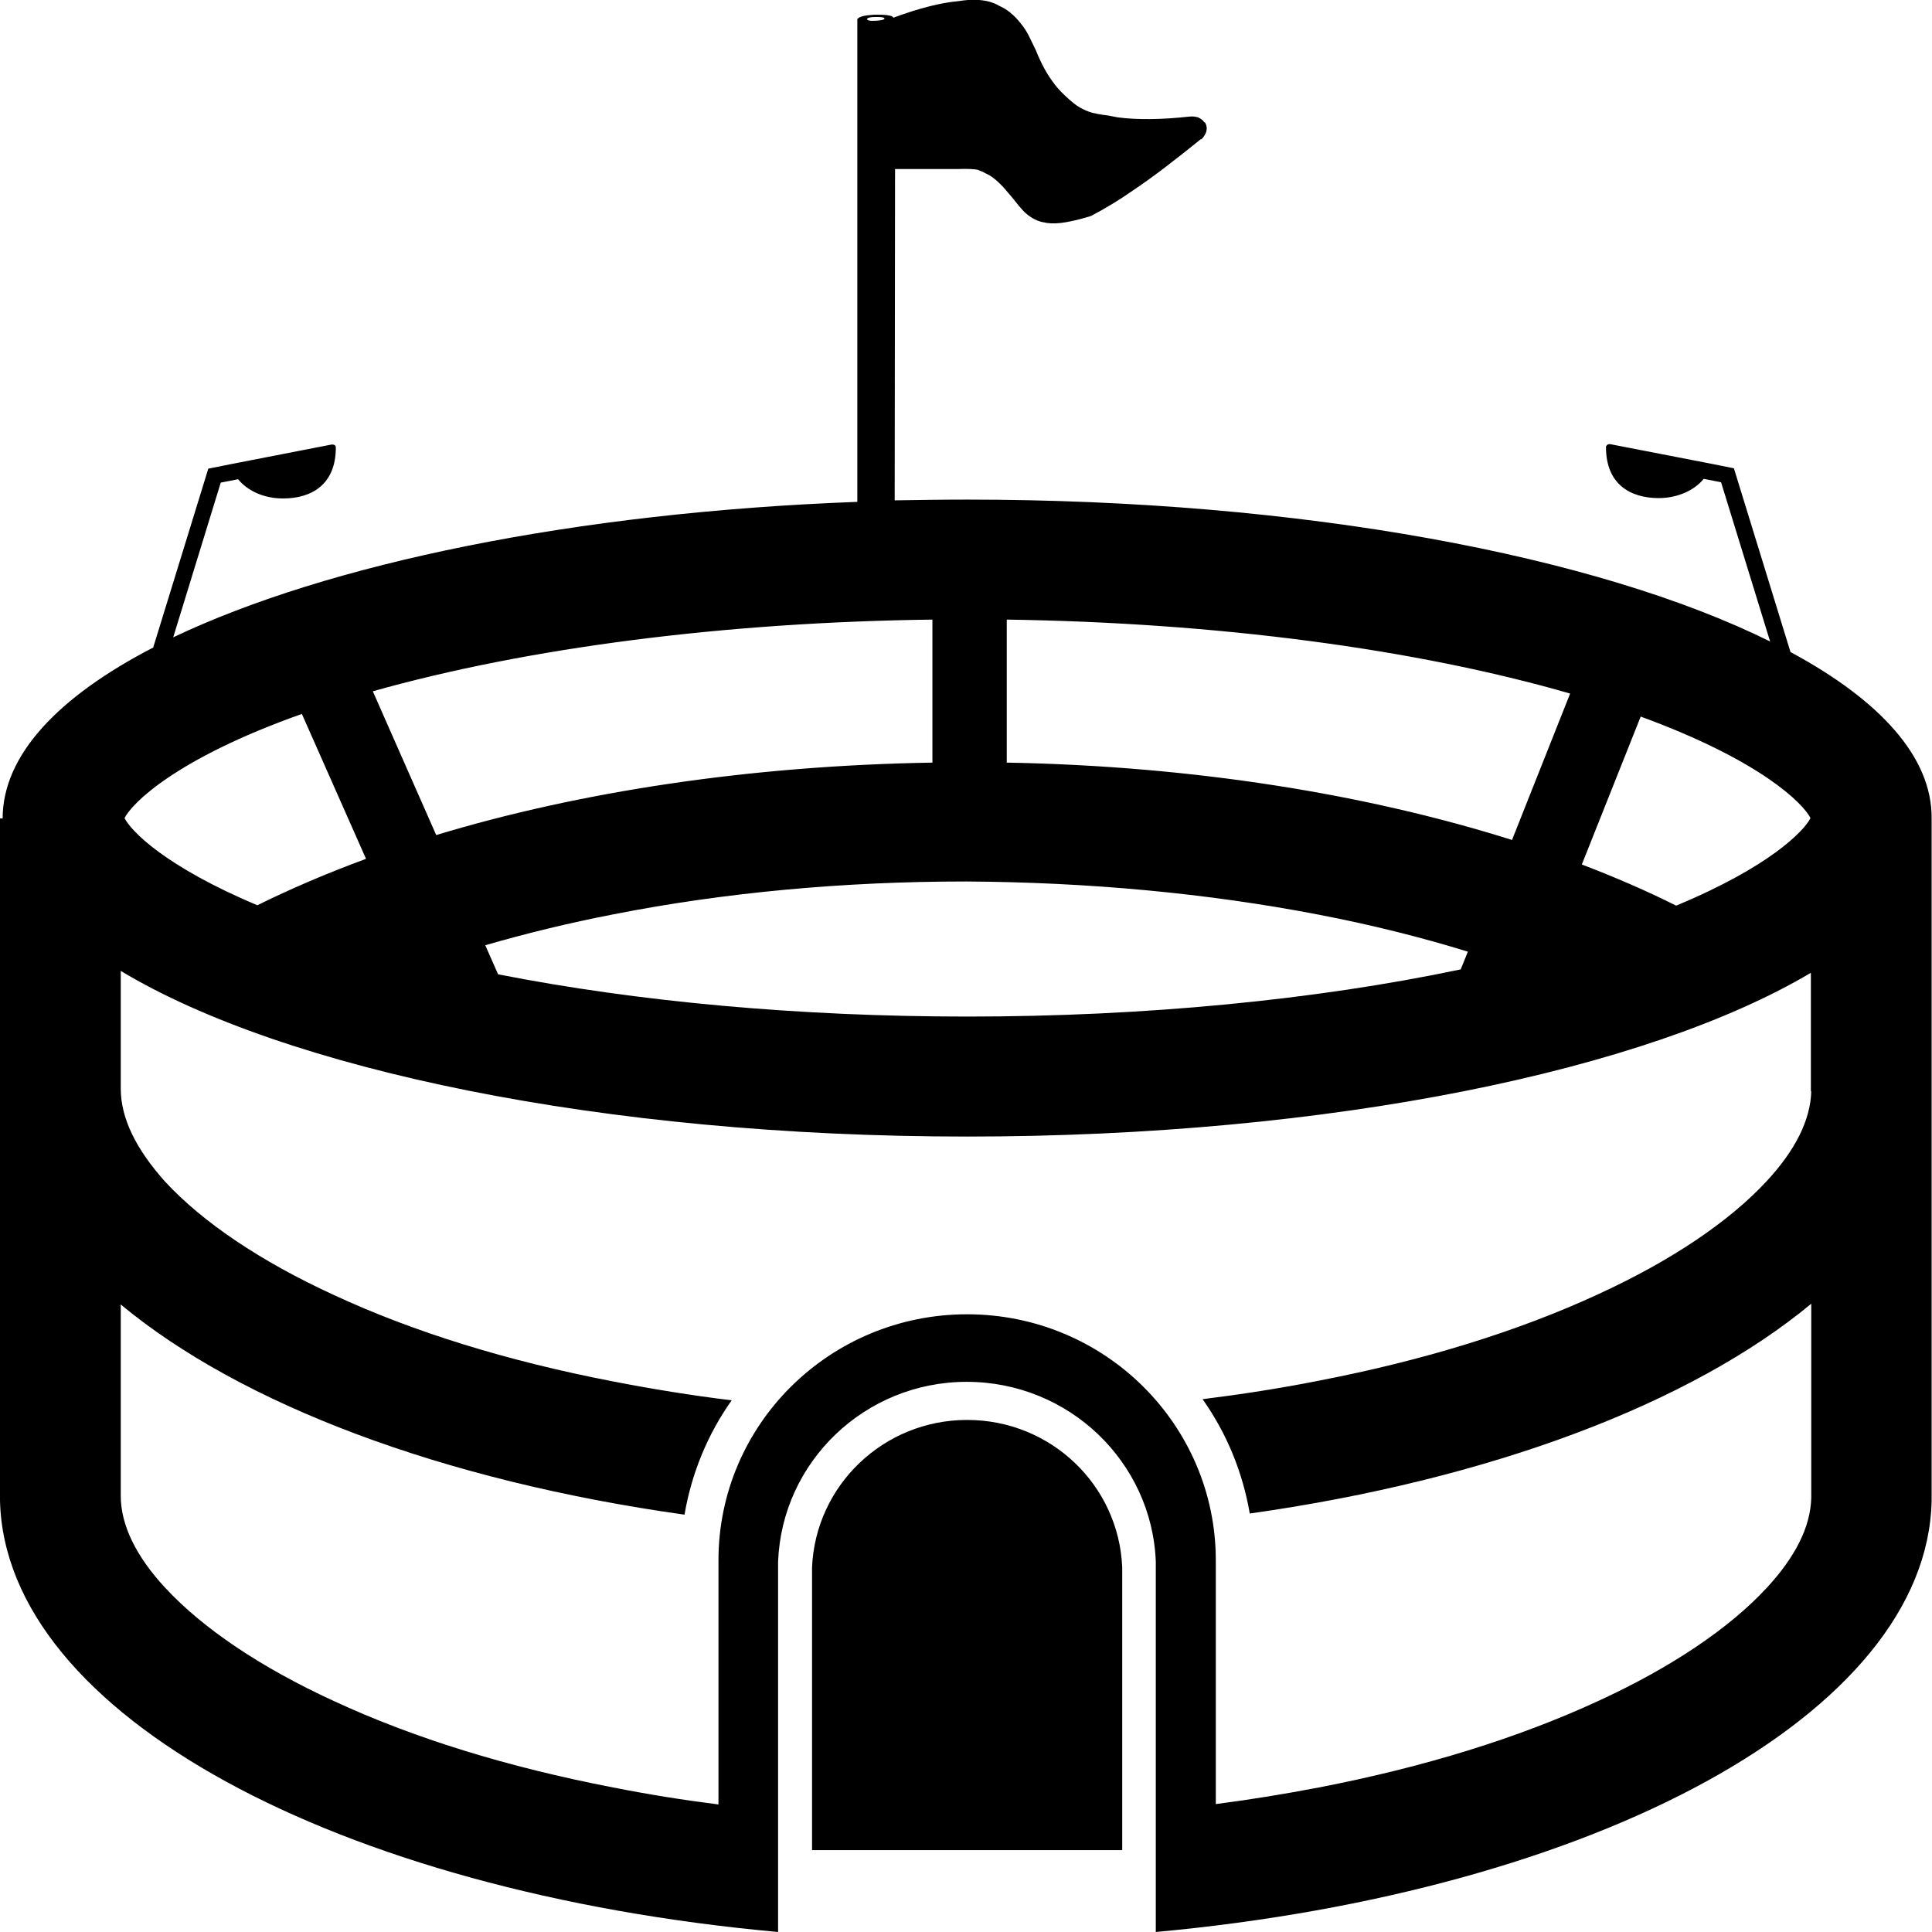 <?xml version="1.0" encoding="utf-8"?>
<!-- Generator: Adobe Illustrator 22.0.1, SVG Export Plug-In . SVG Version: 6.00 Build 0)  -->
<svg version="1.1" id="Layer_1" xmlns="http://www.w3.org/2000/svg" xmlns:xlink="http://www.w3.org/1999/xlink" x="0px" y="0px"
	 viewBox="0 0 512 512" style="enable-background:new 0 0 512 512;" xml:space="preserve">
<g id="_x33_2">
	<path d="M256.3,376.3L256.3,376.3c-22.2,0-40.2,17.4-41.1,39.1c0,0.5,0,1,0,1.6v73.3h82.2v-73.3c0-0.5,0-1.1,0-1.6
		C296.5,393.6,278.5,376.3,256.3,376.3z"/>
	<path d="M474.5,172.8l-15-48.7l-6-1.2v0l-26.8-5.2c-0.1,0-0.1,0-0.2,0c-0.5,0-0.9,0.4-0.9,0.8c0,9.7,6.3,13.5,14,13.5
		c5,0,9.5-2.1,11.9-5.1l4.6,0.9l13,42.2c-45.8-22.7-124-37.6-212.8-37.6c-6.5,0-12.9,0.1-19.2,0.2l0.1-87.8l16.4,0
		c2.9-0.1,4.7,0,5.5,0.2c0.3,0.1,0.8,0.3,1.5,0.6l0.5,0.3c1.5,0.6,3.1,1.9,4.8,3.7l2.3,2.7c1.4,1.8,2.5,3.1,3.3,3.9
		c1.4,1.3,2.9,2.2,4.5,2.6l0.5,0.1c1.2,0.3,2.7,0.4,4.5,0.2c1.8-0.2,4.3-0.7,7.6-1.7l0.6-0.2c3.6-1.9,7.3-4.1,11-6.7
		c5.1-3.4,11.1-8,18-13.6l0.2,0c0.7-0.7,1.1-1.4,1.3-2.1c0.2-0.8,0.1-1.6-0.4-2.4l-0.2,0l-0.1-0.2c-0.4-0.5-0.9-0.8-1.5-1.1
		c-0.8-0.2-1.5-0.3-2.3-0.2c-7.4,0.8-13.7,0.9-19,0.2l-2.6-0.5c-1.9-0.2-3.2-0.5-4.1-0.7c-1.1-0.3-2.2-0.8-3.3-1.4
		c-1.1-0.6-2.4-1.7-3.9-3.1c-1.5-1.4-2.7-2.8-3.5-4c-1.4-1.9-2.9-4.6-4.3-8.1l-1.5-3.1c-0.7-1.5-1.5-2.8-2.5-4
		c-1.8-2.3-3.7-3.8-5.8-4.7c-0.6-0.4-1.4-0.7-2.3-1c-2.5-0.7-5.3-0.7-8.4-0.2c-4.5,0.4-10.2,1.8-17,4.3l-0.2,0.1l-0.3-0.3
		c-0.3-0.2-0.8-0.3-1.5-0.4c-0.9-0.1-2.1-0.1-3.4-0.1c-1.3,0.1-2.3,0.2-3,0.4c-0.7,0.2-1.1,0.4-1.2,0.6L227.2,5l0,128
		c-75.1,2.8-140.3,16.4-181.3,35.9l12.6-41l4.6-0.9c2.5,3.1,6.9,5.1,11.9,5.1c7.7,0,14-3.8,14-13.5c0-0.5-0.4-0.8-0.9-0.8
		c-0.1,0-0.1,0-0.2,0L61.2,123l0,0l-6,1.2l-14.6,47.4c-25.3,13.1-39.9,28.6-39.9,45.3H0v179.5c0,0.4,0,0.9,0,1.3
		C1.4,454.4,89.6,501.4,206.2,512v-96.2c0-0.6,0-1.3,0-1.9c1-26.5,23-47.7,50-47.7c13.5,0,25.8,5.3,34.8,13.9
		c9,8.6,14.8,20.5,15.3,33.8c0,0.6,0,1.3,0,1.9v96.2c116.3-10.7,204.3-57.7,205.6-114.2c0-0.2,0-0.4,0-0.7V216.8
		C512,200.7,498.3,185.6,474.5,172.8z M434.8,189.9c32,11.7,43.1,23.1,45,26.9c-1.7,3.4-10.8,12.9-35.6,23.2
		c-7.8-3.9-16.1-7.5-25-10.9L434.8,189.9z M266.8,164.2c55.5,0.8,108.1,7.7,149.3,19.6l-15.4,38.8c-38.4-12.1-84.3-19.6-133.9-20.5
		V164.2z M349.5,242.4c14,2.7,27.2,6,39.5,9.8l-1.9,4.7c-38.5,8.1-83.8,12.5-130.7,12.5c-44.4,0-87.3-3.9-124.4-11.2l-3.4-7.7
		c10.7-3.1,22.1-5.9,34-8.2c29.5-5.8,61-8.7,93.5-8.7C288.5,233.8,319.9,236.7,349.5,242.4z M232.1,4.5c1.5,0,2.3,0.1,2.3,0.4
		c0,0.3-0.7,0.5-2.3,0.6c-1.6,0.1-2.3-0.1-2.3-0.4C229.8,4.7,230.6,4.5,232.1,4.5z M247.1,164.2v37.9c-48.4,0.8-93.5,7.7-131.5,19.2
		l-16.8-38.1C140,171.6,192.1,164.9,247.1,164.2z M80,189.2L97,227.6c-10.3,3.8-19.9,7.9-28.8,12.3c-24.5-10.3-33.5-19.7-35.2-23.1
		C34.9,213,46.4,201.1,80,189.2z M480,289.2c-0.2,7.6-4.2,15.6-11.8,23.8c-9.9,10.7-25.3,21.1-44.7,30c-21.2,9.8-46.1,17.5-74,22.9
		c-10.1,2-20.4,3.6-30.8,4.9c6.3,8.9,10.6,19.2,12.5,30.3c63.8-9,117-29.2,148.8-55.6v51.5c-0.2,7.6-4.2,15.6-11.8,23.8
		c-9.9,10.7-25.3,21.1-44.7,30c-21.2,9.8-46.1,17.5-74,22.9c-8.9,1.7-18,3.2-27.3,4.4v-64.6c0-18-7.4-34.3-19.3-46.1
		c-11.9-11.8-28.4-19.1-46.6-19.1c-36.4,0-65.9,29.2-65.9,65.2v64.7c-9.5-1.2-18.8-2.7-27.9-4.5c-28-5.4-52.9-13.1-74-22.9
		c-19.4-8.9-34.8-19.3-44.7-30C36,412.4,32,404.1,32,396.4v-50.7c31.9,26.5,85.3,46.7,149.4,55.7c1.9-11.1,6.2-21.4,12.5-30.3
		c-10.7-1.3-21.1-3-31.4-5c-28-5.4-52.9-13.1-74-22.9c-19.4-8.9-34.8-19.3-44.7-30C36,304.5,32,296.3,32,288.5v-31.2
		c43.4,26.1,127.6,43.9,224.3,43.9c96.2,0,180-17.5,223.6-43.4V289.2z"/>
</g>
</svg>

